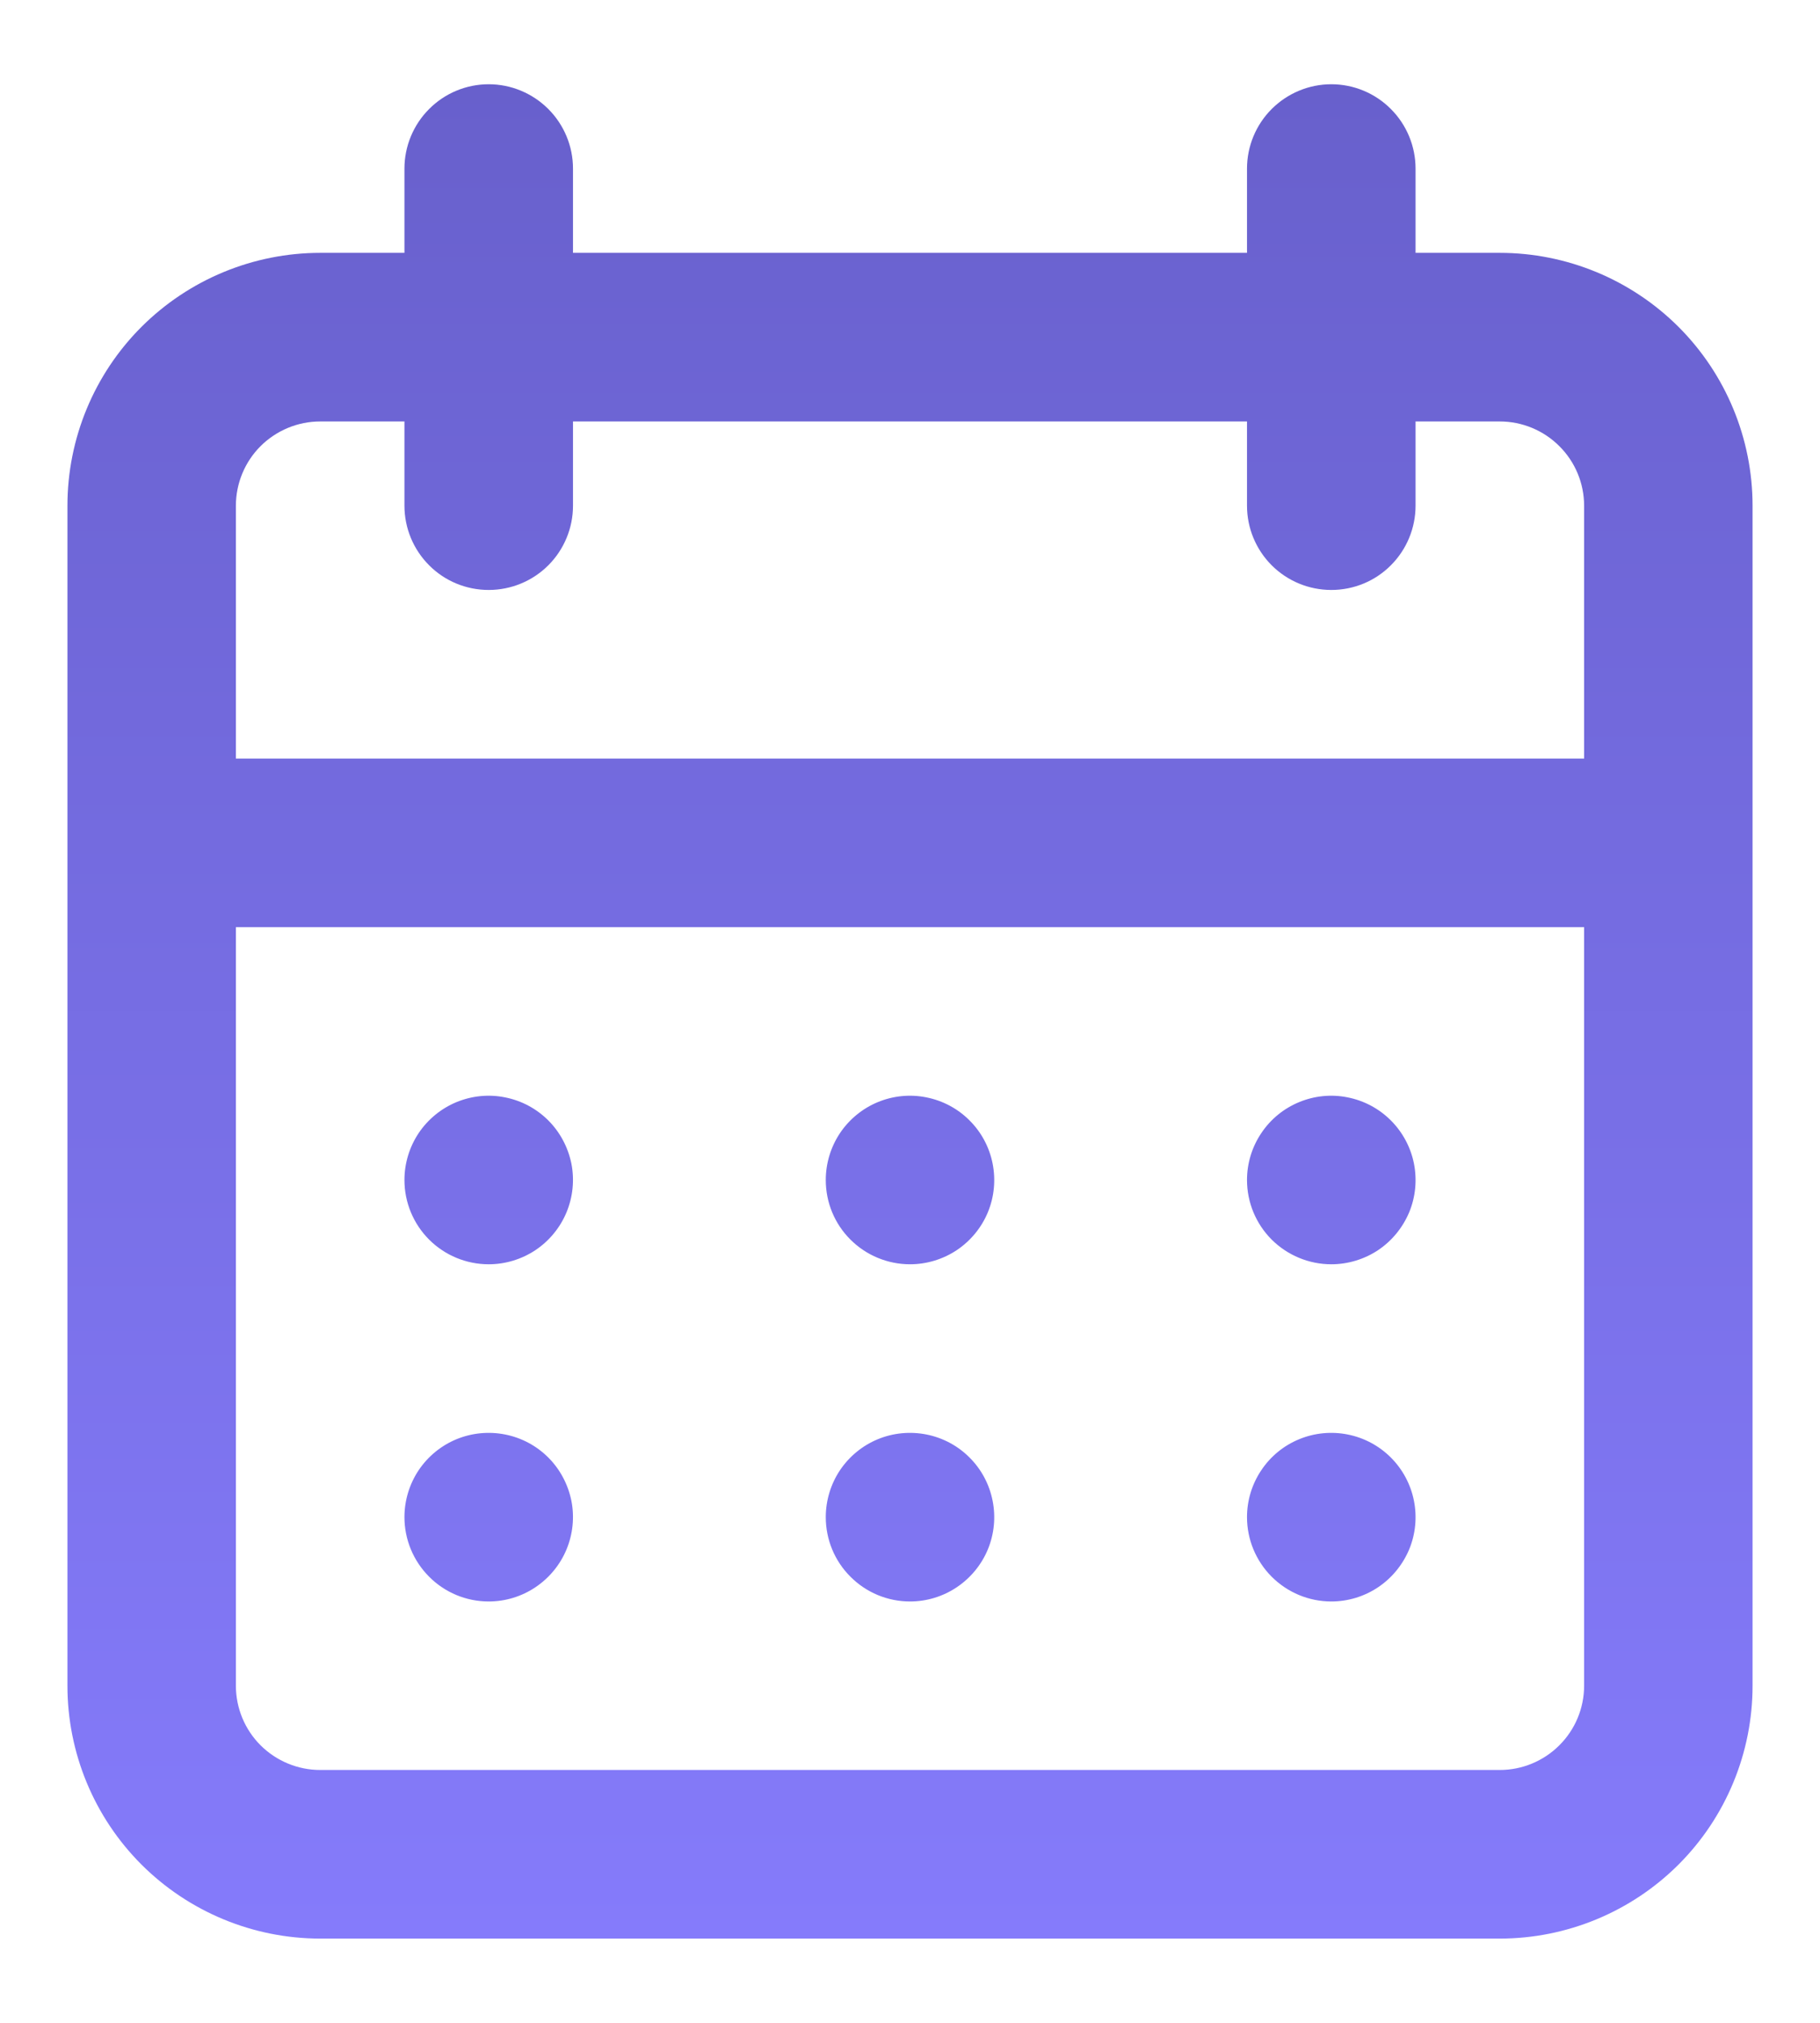 <svg width="18" height="20" viewBox="0 0 18 20" fill="none" xmlns="http://www.w3.org/2000/svg">
<path d="M9 15.834C9.165 15.834 9.326 15.785 9.463 15.693C9.6 15.601 9.707 15.471 9.77 15.319C9.833 15.167 9.849 14.999 9.817 14.838C9.785 14.676 9.706 14.527 9.589 14.411C9.473 14.294 9.324 14.215 9.163 14.183C9.001 14.151 8.833 14.167 8.681 14.23C8.529 14.293 8.399 14.4 8.307 14.537C8.216 14.674 8.167 14.835 8.167 15C8.167 15.221 8.254 15.433 8.411 15.589C8.567 15.746 8.779 15.834 9 15.834ZM13.167 15.834C13.331 15.834 13.493 15.785 13.63 15.693C13.767 15.601 13.873 15.471 13.937 15.319C14 15.167 14.016 14.999 13.984 14.838C13.952 14.676 13.872 14.527 13.756 14.411C13.639 14.294 13.491 14.215 13.329 14.183C13.168 14.151 13 14.167 12.848 14.23C12.695 14.293 12.565 14.4 12.474 14.537C12.382 14.674 12.333 14.835 12.333 15C12.333 15.221 12.421 15.433 12.577 15.589C12.734 15.746 12.946 15.834 13.167 15.834ZM13.167 12.5C13.331 12.5 13.493 12.451 13.63 12.36C13.767 12.268 13.873 12.138 13.937 11.986C14 11.834 14.016 11.666 13.984 11.504C13.952 11.343 13.872 11.194 13.756 11.078C13.639 10.961 13.491 10.882 13.329 10.85C13.168 10.817 13 10.834 12.848 10.897C12.695 10.96 12.565 11.067 12.474 11.204C12.382 11.341 12.333 11.502 12.333 11.667C12.333 11.888 12.421 12.1 12.577 12.256C12.734 12.412 12.946 12.5 13.167 12.5ZM9 12.5C9.165 12.5 9.326 12.451 9.463 12.36C9.6 12.268 9.707 12.138 9.77 11.986C9.833 11.834 9.849 11.666 9.817 11.504C9.785 11.343 9.706 11.194 9.589 11.078C9.473 10.961 9.324 10.882 9.163 10.85C9.001 10.817 8.833 10.834 8.681 10.897C8.529 10.96 8.399 11.067 8.307 11.204C8.216 11.341 8.167 11.502 8.167 11.667C8.167 11.888 8.254 12.1 8.411 12.256C8.567 12.412 8.779 12.5 9 12.5ZM14.833 2.5H14V1.667C14 1.446 13.912 1.234 13.756 1.078C13.6 0.921 13.388 0.833 13.167 0.833C12.946 0.833 12.734 0.921 12.577 1.078C12.421 1.234 12.333 1.446 12.333 1.667V2.5H5.667V1.667C5.667 1.446 5.579 1.234 5.423 1.078C5.266 0.921 5.054 0.833 4.833 0.833C4.612 0.833 4.4 0.921 4.244 1.078C4.088 1.234 4 1.446 4 1.667V2.5H3.167C2.504 2.5 1.868 2.764 1.399 3.232C0.93 3.701 0.667 4.337 0.667 5V16.667C0.667 17.33 0.93 17.966 1.399 18.435C1.868 18.903 2.504 19.167 3.167 19.167H14.833C15.496 19.167 16.132 18.903 16.601 18.435C17.07 17.966 17.333 17.33 17.333 16.667V5C17.333 4.337 17.07 3.701 16.601 3.232C16.132 2.764 15.496 2.5 14.833 2.5ZM15.667 16.667C15.667 16.888 15.579 17.1 15.422 17.256C15.266 17.412 15.054 17.5 14.833 17.5H3.167C2.946 17.5 2.734 17.412 2.577 17.256C2.421 17.1 2.333 16.888 2.333 16.667V9.167H15.667V16.667ZM15.667 7.5H2.333V5C2.333 4.779 2.421 4.567 2.577 4.411C2.734 4.255 2.946 4.167 3.167 4.167H4V5C4 5.221 4.088 5.433 4.244 5.589C4.4 5.746 4.612 5.833 4.833 5.833C5.054 5.833 5.266 5.746 5.423 5.589C5.579 5.433 5.667 5.221 5.667 5V4.167H12.333V5C12.333 5.221 12.421 5.433 12.577 5.589C12.734 5.746 12.946 5.833 13.167 5.833C13.388 5.833 13.6 5.746 13.756 5.589C13.912 5.433 14 5.221 14 5V4.167H14.833C15.054 4.167 15.266 4.255 15.422 4.411C15.579 4.567 15.667 4.779 15.667 5V7.5ZM4.833 12.5C4.998 12.5 5.159 12.451 5.296 12.36C5.433 12.268 5.54 12.138 5.603 11.986C5.666 11.834 5.683 11.666 5.651 11.504C5.618 11.343 5.539 11.194 5.423 11.078C5.306 10.961 5.158 10.882 4.996 10.85C4.834 10.817 4.667 10.834 4.514 10.897C4.362 10.96 4.232 11.067 4.14 11.204C4.049 11.341 4 11.502 4 11.667C4 11.888 4.088 12.1 4.244 12.256C4.4 12.412 4.612 12.5 4.833 12.5ZM4.833 15.834C4.998 15.834 5.159 15.785 5.296 15.693C5.433 15.601 5.54 15.471 5.603 15.319C5.666 15.167 5.683 14.999 5.651 14.838C5.618 14.676 5.539 14.527 5.423 14.411C5.306 14.294 5.158 14.215 4.996 14.183C4.834 14.151 4.667 14.167 4.514 14.23C4.362 14.293 4.232 14.4 4.14 14.537C4.049 14.674 4 14.835 4 15C4 15.221 4.088 15.433 4.244 15.589C4.4 15.746 4.612 15.834 4.833 15.834Z" fill="url(#paint0_linear)"/>
<defs>
<linearGradient id="paint0_linear" x1="9" y1="0.833" x2="9" y2="19.167" gradientUnits="userSpaceOnUse">
<stop stop-color="#6860CC"/>
<stop offset="1" stop-color="#857BFB"/>
</linearGradient>
</defs>
</svg>
